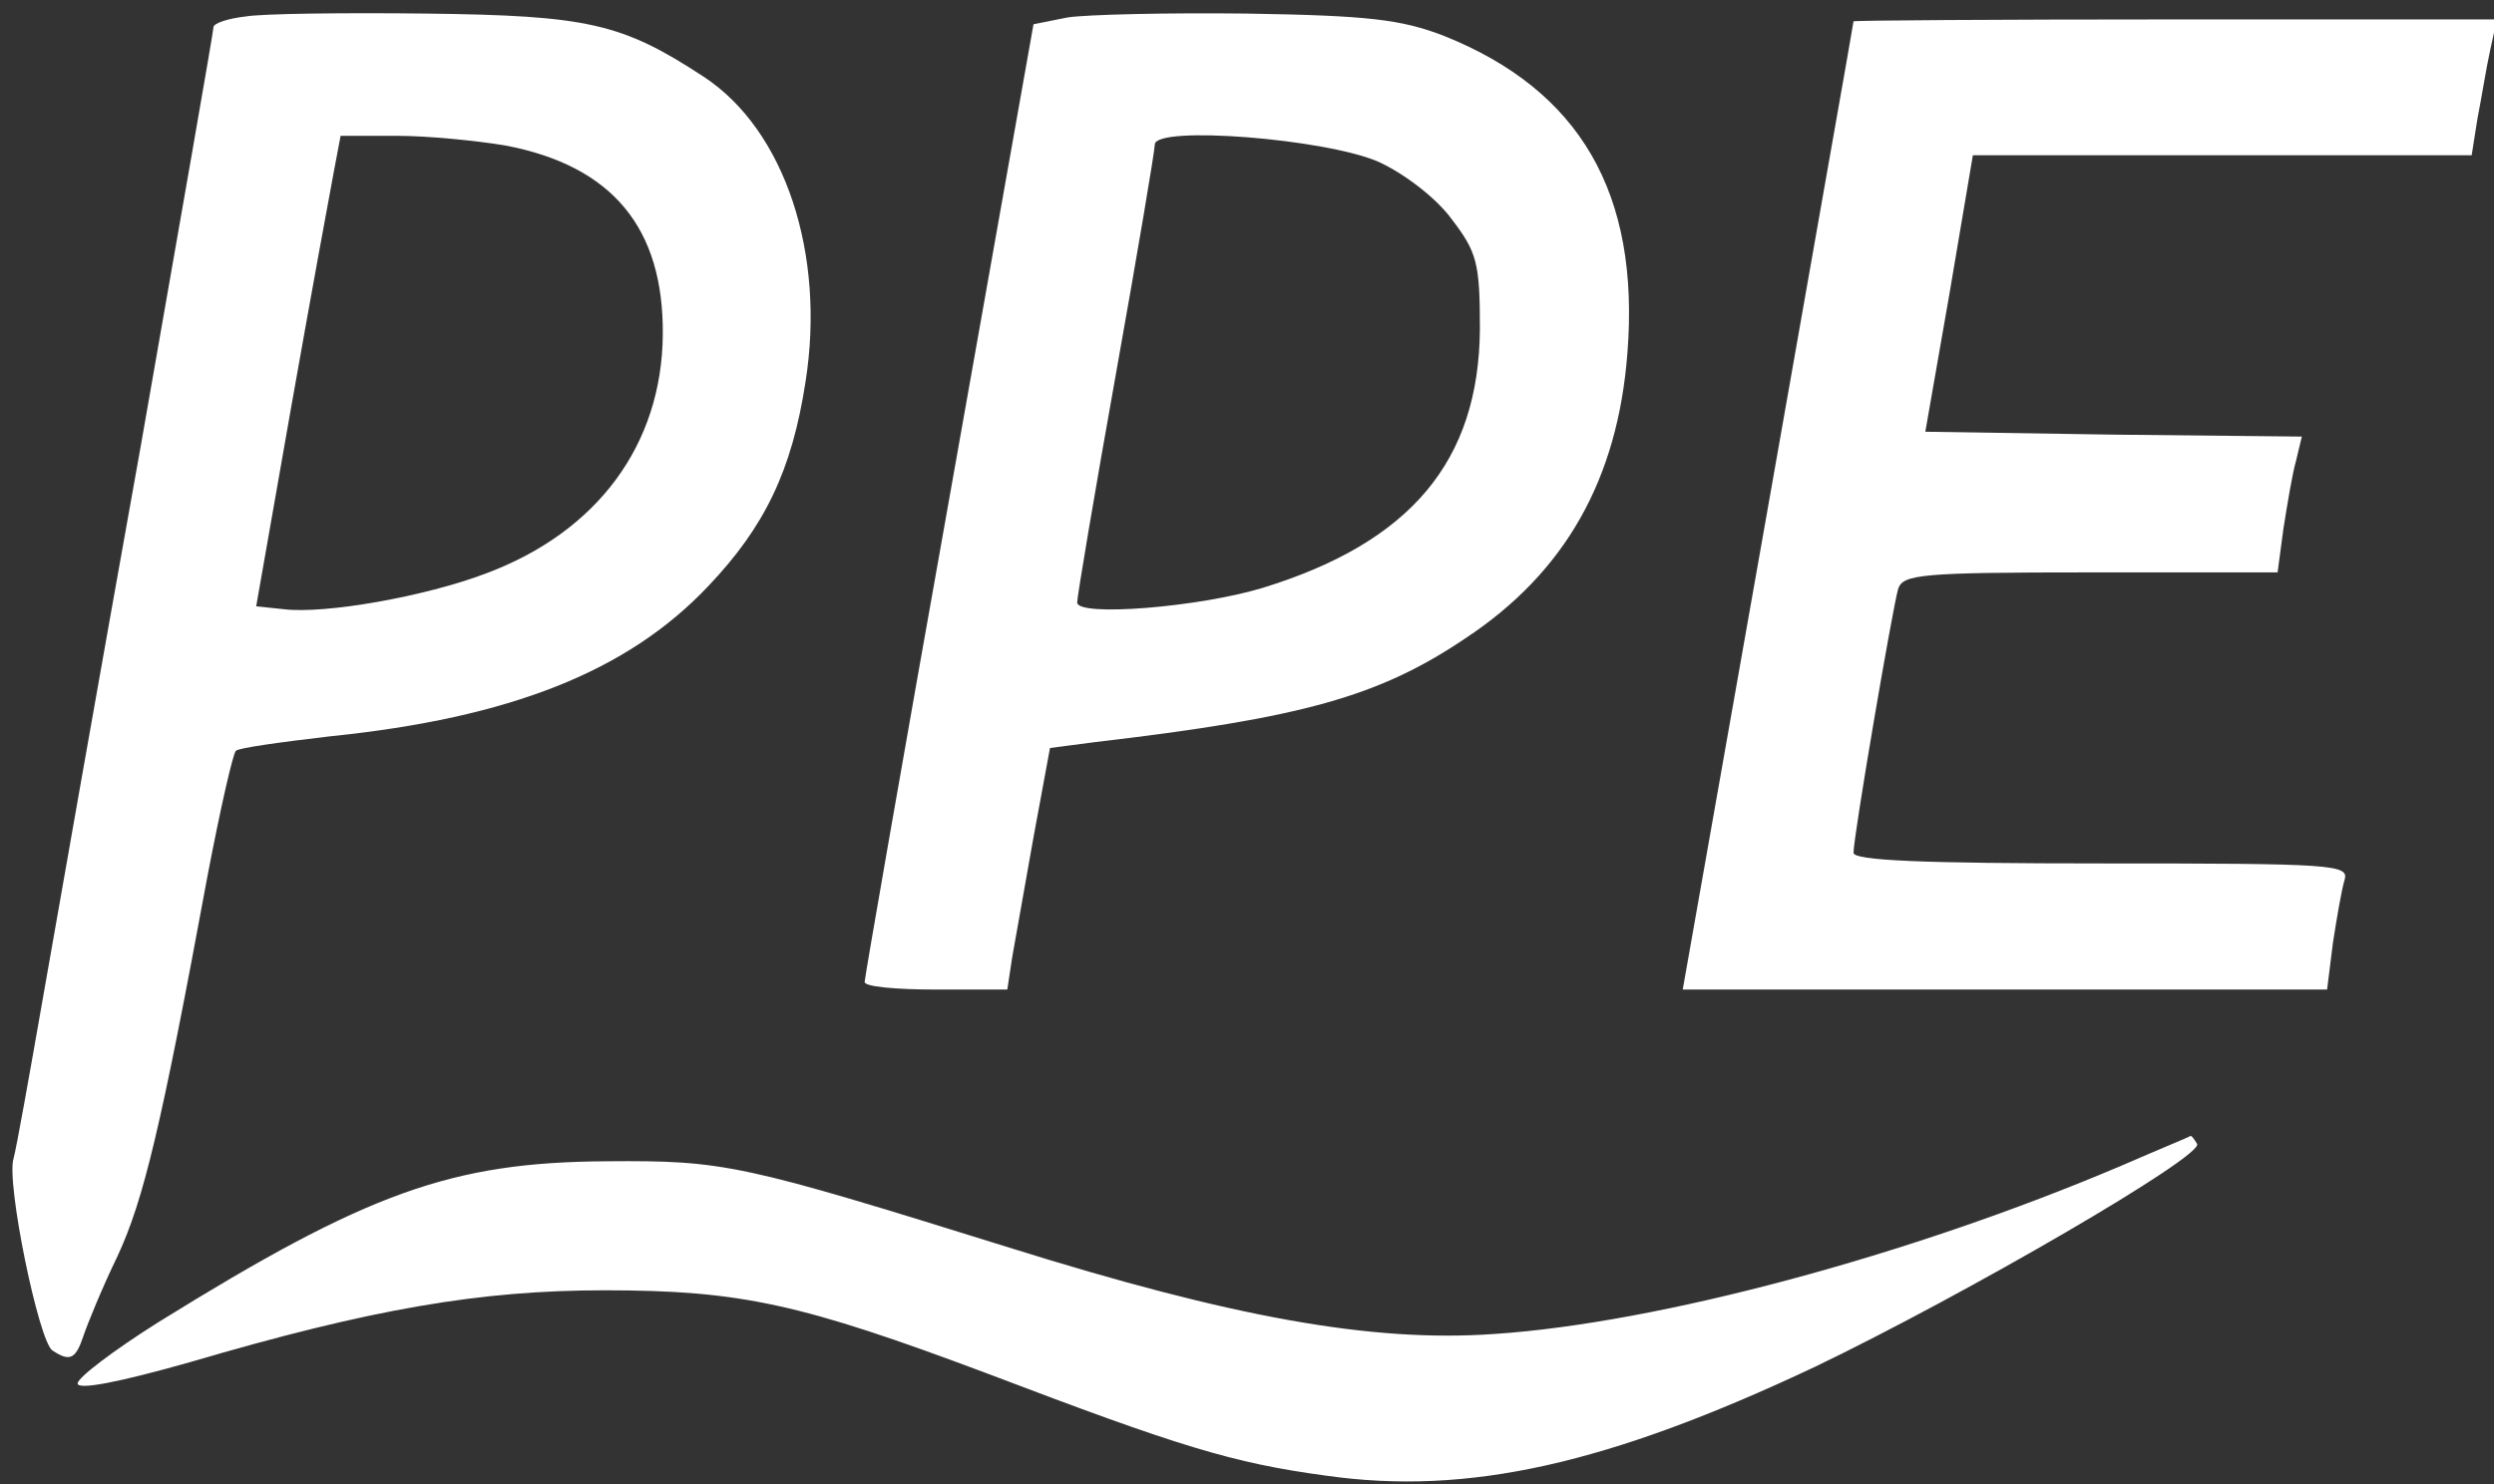 <svg version="1.0" xmlns="http://www.w3.org/2000/svg" width="257pt" height="153pt"
    viewBox="0 0 257 153" preserveAspectRatio="xMidYMid meet">
    <rect x="0" y="0" width="257" height="153" fill="#333333" stroke="none"/>
    <g transform="translate(0,153) scale(0.1,-0.1)" fill="#ffffff" stroke="none">
        <path
            d="M253 1513 c-18 -2 -33 -7 -33 -11 0 -4 -34 -198 -75 -432 -42 -234 -87 -490 -101 -570 -14 -80 -27 -153 -30 -164 -8 -24 26 -189 40 -198 18 -12 24 -9 32 15 4 12 19 49 35 82 27 58 45 133 93 393 13 68 26 125 29 128 2 3 46 9 97 15 186 19 307 67 390 155 58 61 86 119 100 210 21 132 -21 260 -105 315 -84 55 -119 63 -285 65 -85 1 -170 0 -187 -3z m268 -133 c110 -21 163 -85 162 -195 -1 -113 -67 -203 -182 -246 -63 -24 -166 -42 -208 -37 l-29 3 36 205 c20 113 40 222 44 243 l7 37 58 0 c32 0 82 -5 112 -10z" />
        <path
            d="M1100 1512 l-35 -7 -87 -490 c-48 -269 -87 -493 -87 -497 -1 -5 32 -8 73 -8 l74 0 5 33 c3 17 13 73 22 124 l17 92 46 6 c214 25 293 47 382 107 103 68 157 164 167 294 13 165 -49 271 -189 327 -44 17 -78 21 -203 23 -82 1 -166 -1 -185 -4z m321 -149 c26 -12 59 -37 75 -59 26 -34 29 -45 29 -113 -1 -136 -71 -220 -224 -267 -66 -20 -191 -30 -191 -15 0 6 18 113 40 236 22 123 40 230 40 236 0 20 177 6 231 -18z" />
        <path
            d="M1910 1508 c0 -2 -40 -227 -88 -500 l-88 -498 332 0 332 0 6 48 c4 26 9 55 12 65 5 16 -12 17 -250 17 -185 0 -256 3 -256 11 0 17 40 251 46 272 5 15 23 17 198 17 l193 0 6 45 c4 25 9 56 13 70 l6 25 -194 2 -194 3 25 143 24 142 257 0 257 0 6 38 c4 20 9 52 13 70 l7 32 -332 0 c-182 0 -331 -1 -331 -2z" />
        <path
            d="M2185 328 c-219 -93 -478 -162 -645 -173 -126 -9 -270 17 -500 89 -276 86 -293 90 -415 89 -160 -1 -246 -32 -462 -166 -46 -29 -83 -57 -83 -63 0 -7 42 1 116 22 187 55 299 74 427 74 141 0 203 -14 395 -86 197 -75 252 -92 348 -105 147 -21 292 12 504 112 156 75 402 218 394 230 -3 5 -6 9 -7 8 -1 -1 -33 -14 -72 -31z" />
    </g>
</svg>